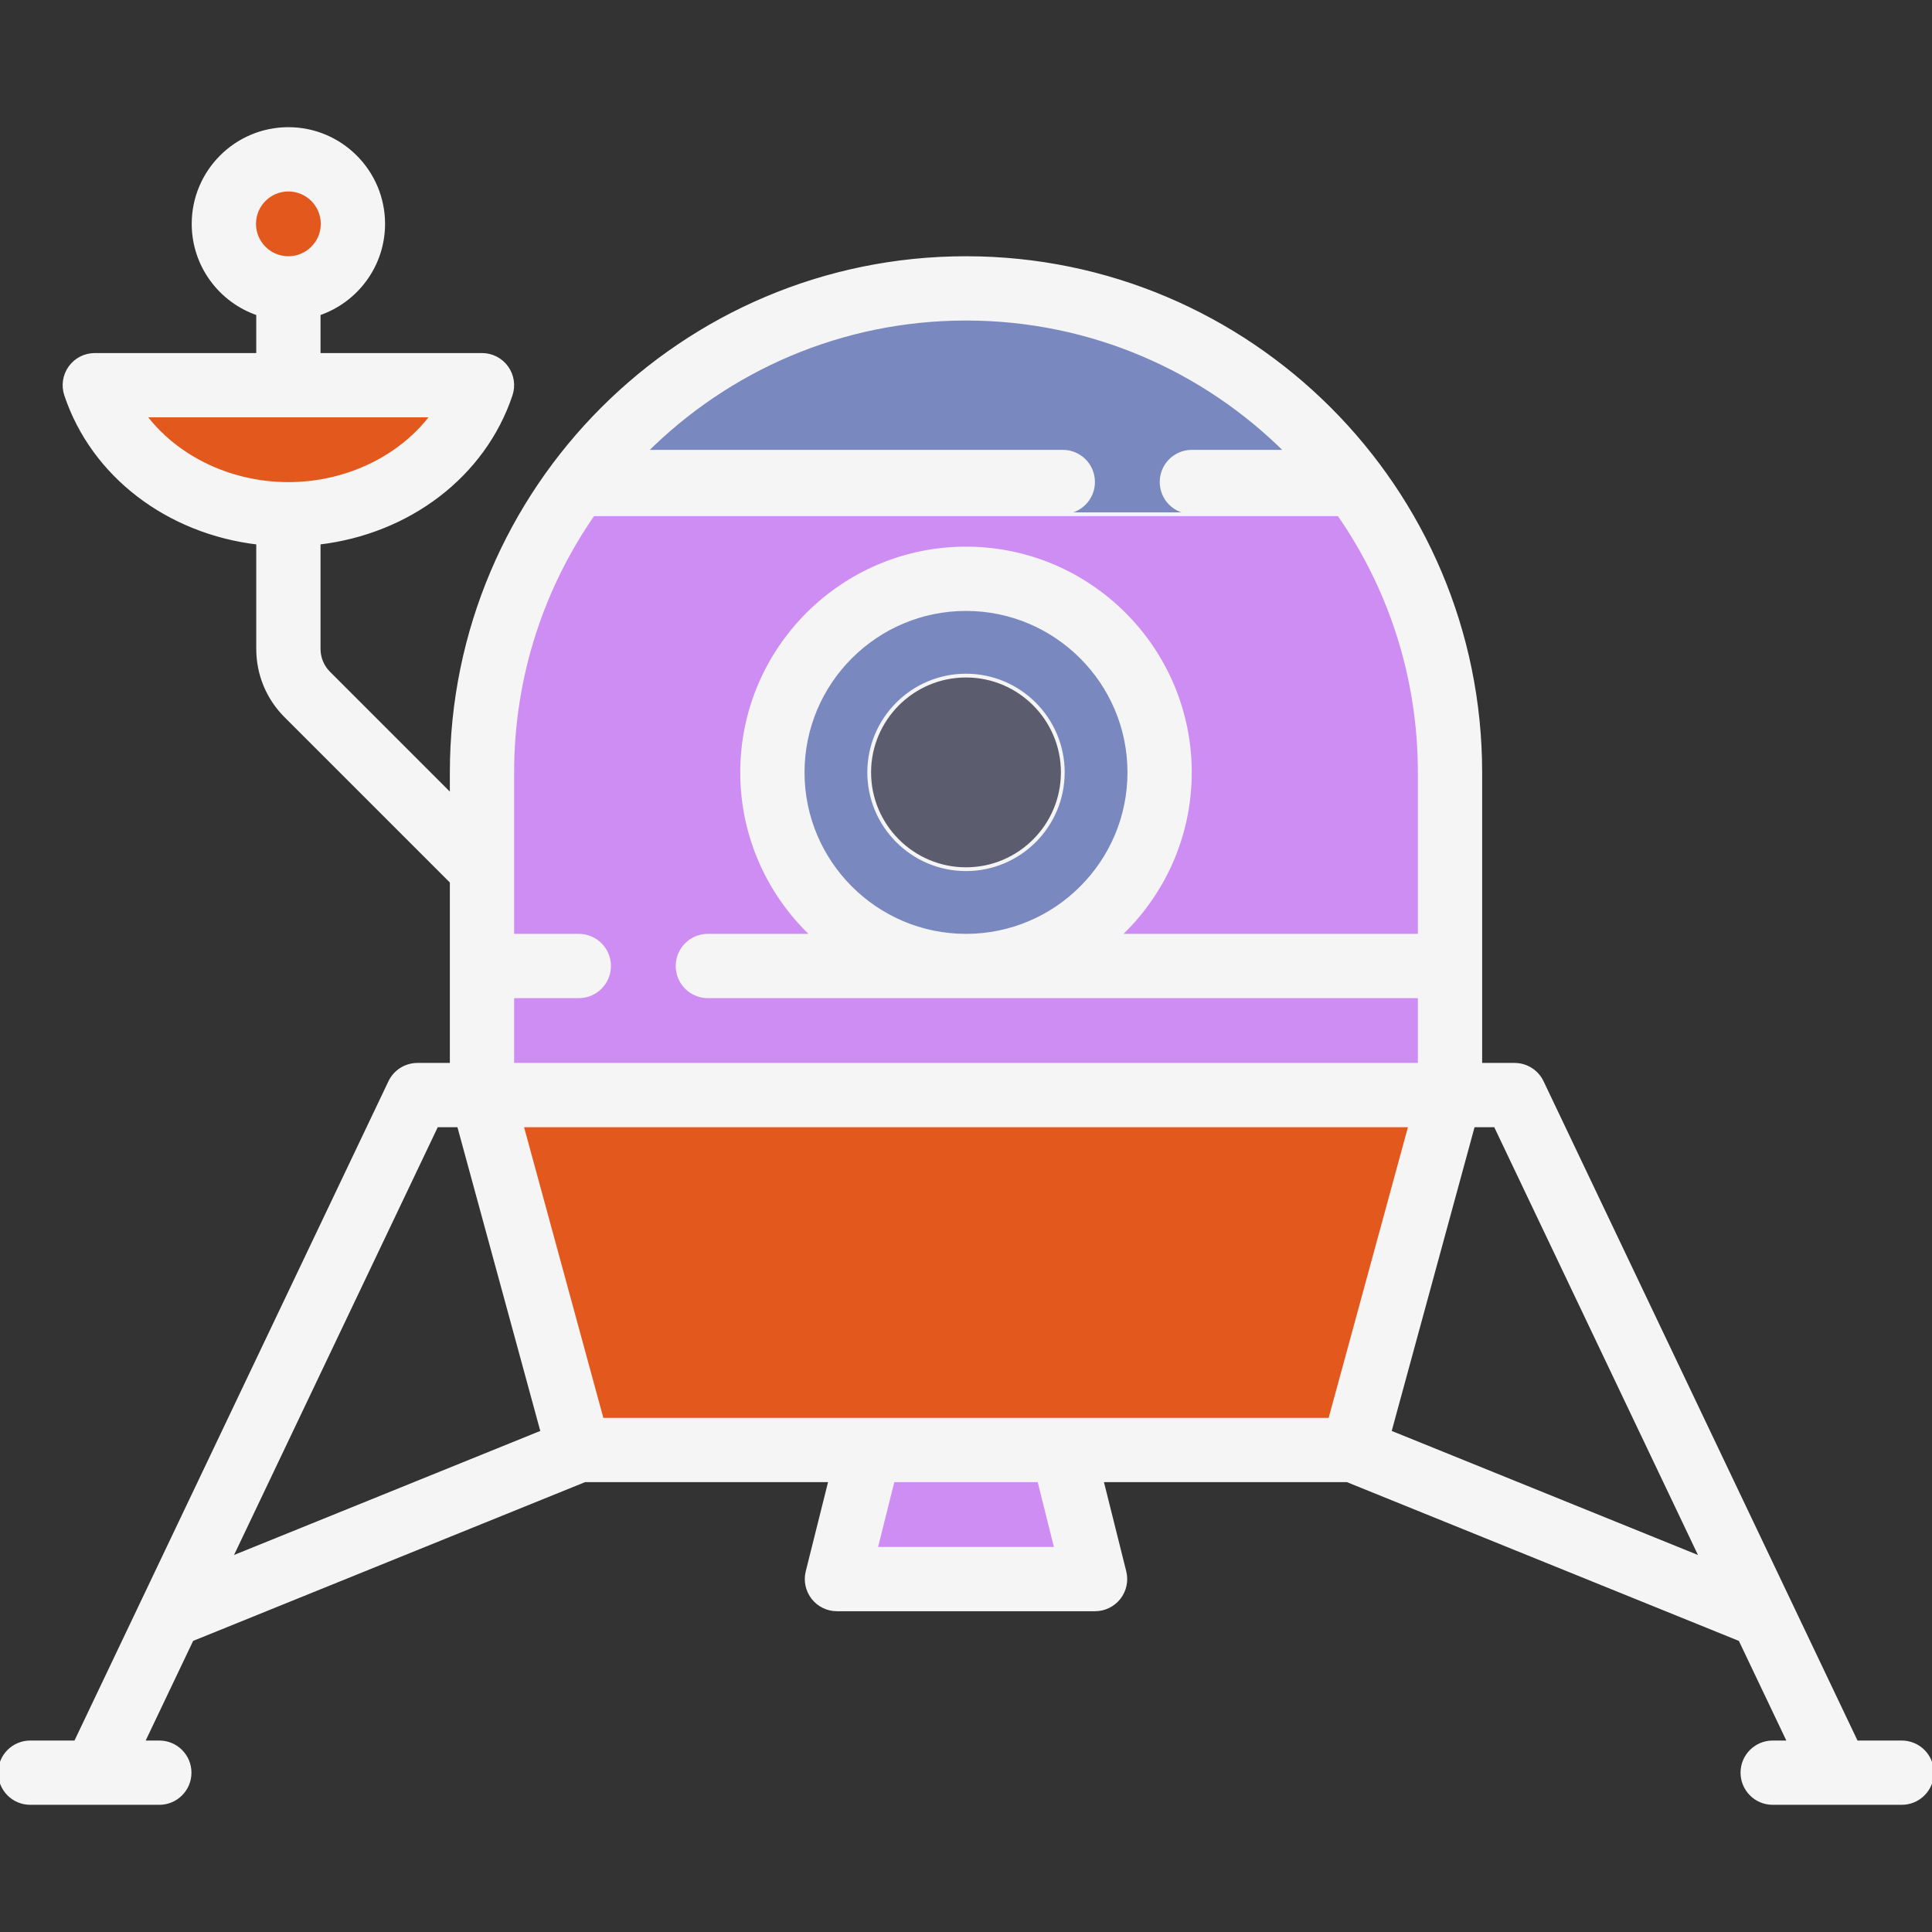 <svg height="200px" width="200px" version="1.1" id="Layer_1" xmlns="http://www.w3.org/2000/svg" xmlns:xlink="http://www.w3.org/1999/xlink" viewBox="0 0 512 512" xml:space="preserve" fill="#f5f5f5" stroke="#f5f5f5"><rect x="0" y="0" width="512" height="512" fill="#333333" stroke="none"/><g id="SVGRepo_bgCarrier" stroke-width="0"></g><g id="SVGRepo_tracerCarrier" stroke-linecap="round" stroke-linejoin="round"></g><g id="SVGRepo_iconCarrier"> <g> <path style="fill:#ce8df2;" d="M127.733,290.204v-85.511c0-70.84,57.427-128.267,128.267-128.267l0,0 c70.84,0,128.267,57.427,128.267,128.267v85.511H127.733z"></path> <polygon style="fill:#ce8df2;" points="281.653,384.266 230.347,384.266 221.795,418.471 290.205,418.471 "></polygon> </g> <path style="fill:#7988be;" d="M256,255.999c-28.293,0-51.307-23.014-51.307-51.307s23.014-51.307,51.307-51.307 s51.307,23.014,51.307,51.307S284.293,255.999,256,255.999z"></path> <g> <path style="fill:#e3581c;" d="M25.119,102.078c6.598,19.765,27.017,34.205,51.307,34.205s44.709-14.439,51.307-34.205H25.119z"></path> <circle style="fill:#e3581c;" cx="76.426" cy="59.324" r="17.102"></circle> </g> <polygon style="fill:#e3581c;" points="127.733,290.204 153.386,384.266 358.614,384.266 384.267,290.204 "></polygon> <path style="fill:#5B5D6E;" d="M256,179.039c-14.148,0-25.653,11.506-25.653,25.653c0,14.148,11.506,25.653,25.653,25.653 s25.653-11.506,25.653-25.653C281.653,190.544,270.148,179.039,256,179.039z"></path> <path style="fill:#7988be;" d="M147.63,136.283h216.74C341.641,100.354,301.66,76.425,256,76.425S170.359,100.354,147.63,136.283z"></path> <path d="M503.983,461.761h-12.04l-83.335-175.005c-1.33-2.792-4.146-4.569-7.237-4.569h-9.087v-77.495 c0-75.147-61.136-136.284-136.284-136.284s-136.284,61.136-136.284,136.284v6.3L87.104,178.38c-1.716-1.716-2.662-3.998-2.662-6.425 v-28.126c23.842-2.781,43.757-17.834,50.894-39.212c0.816-2.446,0.406-5.133-1.1-7.225c-1.507-2.092-3.927-3.331-6.504-3.331h-43.29 V83.123c9.93-3.354,17.102-12.752,17.102-23.8c0-13.851-11.268-25.119-25.119-25.119S51.307,45.472,51.307,59.323 c0,11.048,7.172,20.446,17.102,23.8v10.939h-43.29c-2.578,0-4.998,1.24-6.504,3.331c-1.506,2.092-1.915,4.779-1.1,7.225 c7.137,21.378,27.053,36.431,50.894,39.212v28.126c0,6.709,2.612,13.018,7.357,17.762l43.95,43.949v48.521h-9.086 c-3.092,0-5.909,1.779-7.237,4.569L20.057,461.761H8.017c-4.427,0-8.017,3.589-8.017,8.017c0,4.427,3.589,8.017,8.017,8.017h34.205 c4.427,0,8.017-3.589,8.017-8.017c0-4.427-3.589-8.017-8.017-8.017h-4.406l13-27.298c0.011-0.004,0.021-0.006,0.031-0.011 l104.102-42.169h65.131l-6.061,24.244c-0.6,2.394-0.061,4.932,1.458,6.878c1.519,1.946,3.85,3.083,6.319,3.083h68.409 c2.469,0,4.799-1.137,6.319-3.083c1.52-1.945,2.058-4.483,1.458-6.878l-6.061-24.244h65.131l104.102,42.169 c0.011,0.004,0.021,0.006,0.031,0.011l12.999,27.298h-4.405c-4.427,0-8.017,3.589-8.017,8.017c0,4.427,3.589,8.017,8.017,8.017 h17.078c0.01,0,0.02,0.002,0.03,0.002c0.013,0,0.026-0.002,0.039-0.002h17.058c4.427,0,8.017-3.589,8.017-8.017 C512,465.35,508.411,461.761,503.983,461.761z M76.426,50.237c5.01,0,9.086,4.076,9.086,9.086c0,5.01-4.076,9.086-9.086,9.086 s-9.086-4.076-9.086-9.086C67.34,54.313,71.416,50.237,76.426,50.237z M38.282,110.095h76.287 c-8.272,11.073-22.572,18.171-38.143,18.171S46.555,121.168,38.282,110.095z M135.749,264.016h17.64 c4.427,0,8.017-3.589,8.017-8.017c0-4.427-3.589-8.017-8.017-8.017h-17.64v-43.29c0-25.63,8.066-49.41,21.784-68.944h124.122 c4.427,0,8.017-3.589,8.017-8.017c0-4.427-3.589-8.017-8.017-8.017H170.997C192.773,97.933,222.841,84.442,256,84.442 s63.227,13.492,85.003,35.273h-25.146c-4.427,0-8.017,3.589-8.017,8.017c0,4.427,3.589,8.017,8.017,8.017h38.609 c13.718,19.534,21.784,43.314,21.784,68.944v43.29H296.5c11.572-10.832,18.823-26.226,18.823-43.29 c0-32.711-26.612-59.324-59.324-59.324s-59.324,26.612-59.324,59.324c0,17.064,7.251,32.458,18.823,43.29h-27.909 c-4.427,0-8.017,3.589-8.017,8.017c0,4.427,3.589,8.017,8.017,8.017h188.66v18.171H135.749V264.016z M212.71,204.692 c0-23.871,19.42-43.29,43.29-43.29s43.29,19.42,43.29,43.29s-19.42,43.29-43.29,43.29S212.71,228.563,212.71,204.692z M352.49,376.249H159.51l-21.281-78.029h235.542L352.49,376.249z M115.692,298.22h5.917l22.17,81.288L61.02,413.032L115.692,298.22z M279.937,410.454h-47.874l4.543-18.171h38.789L279.937,410.454z M368.221,379.509l22.17-81.288h5.917l54.672,114.812 L368.221,379.509z"></path> </g></svg>
